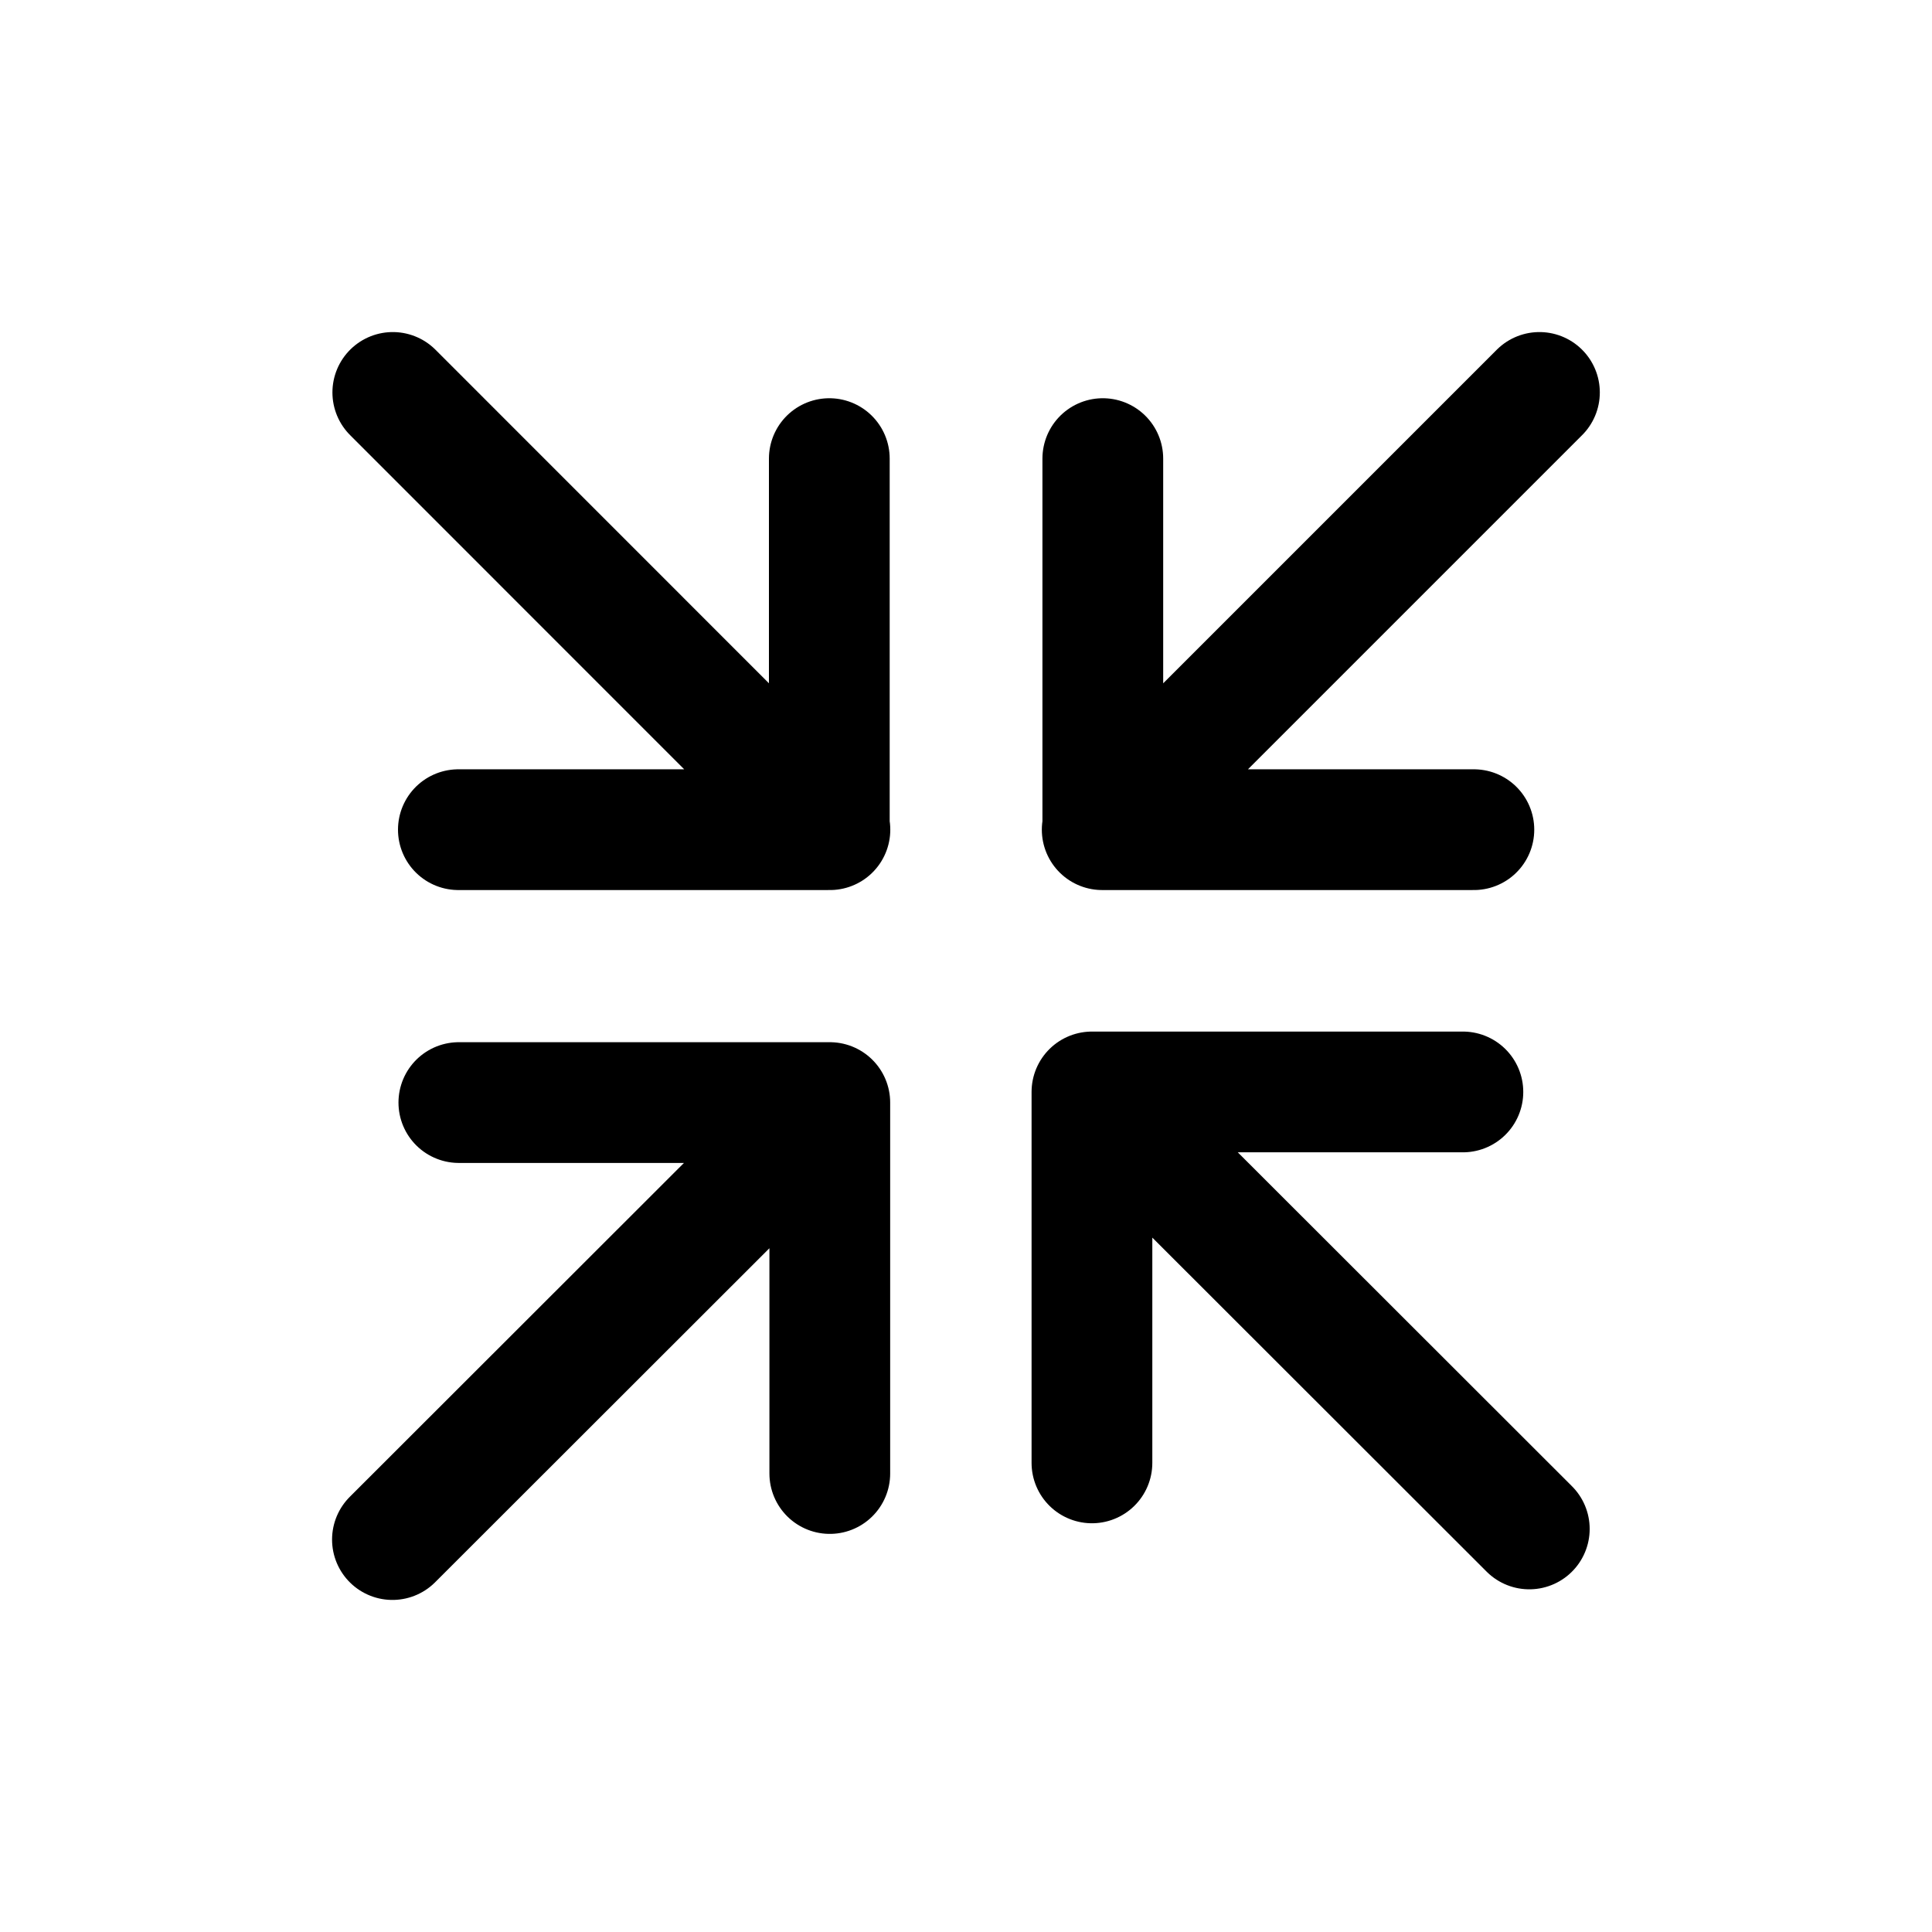 <svg width="16" height="16" viewBox="0 0 16 16" fill="none" xmlns="http://www.w3.org/2000/svg">
<g id="Controls=diagonals-insight, Size=16px, stroke width=1px">
<path id="diagonals-insight" d="M12.749 3.25L9.128 6.871M12.206 6.871L9.133 6.871V3.798M12.665 12.662L9.043 9.043M9.043 9.043L9.043 12.115M9.043 9.043L12.115 9.043M3.25 12.75L6.872 9.131M6.872 9.131L6.872 12.203M6.872 9.131H3.8M3.253 3.25L6.873 6.871M3.796 6.871L6.868 6.871V3.798" stroke="black" stroke-linecap="round" stroke-linejoin="round"/>
</g>
</svg>
